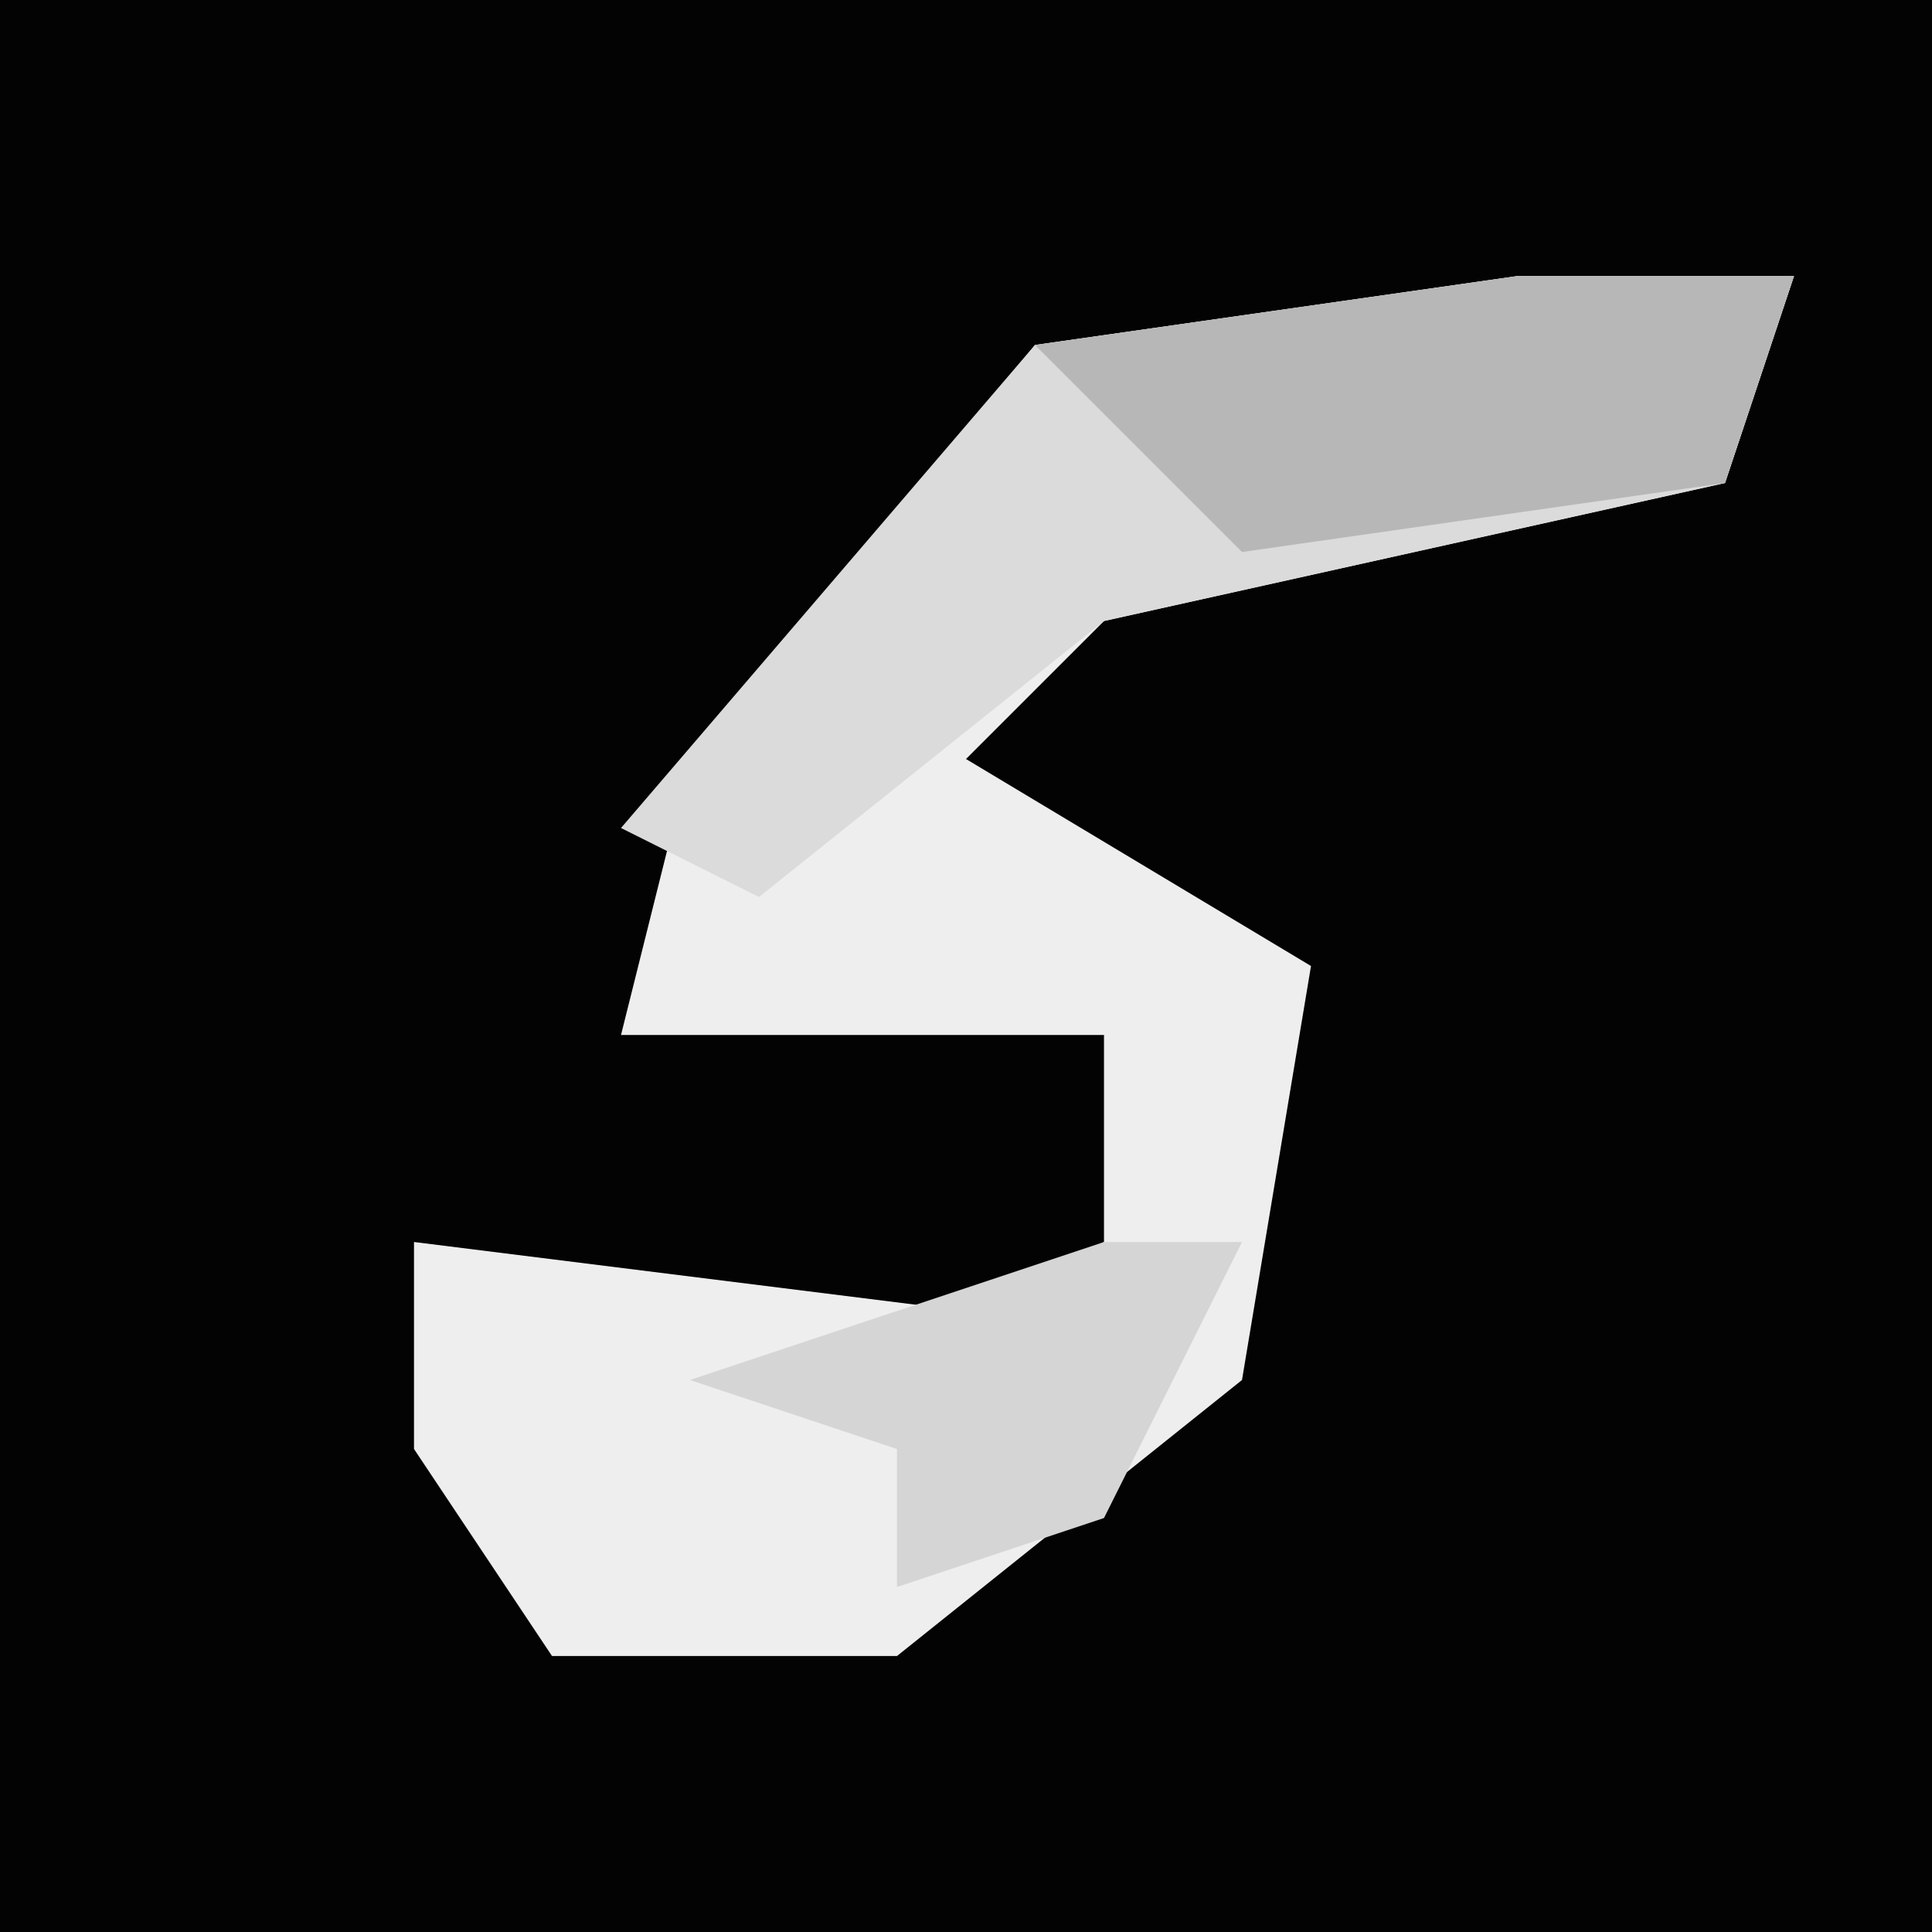<?xml version="1.0" encoding="UTF-8"?>
<svg version="1.1" xmlns="http://www.w3.org/2000/svg" width="28" height="28">
<path d="M0,0 L28,0 L28,28 L0,28 Z " fill="#030303" transform="translate(0,0)"/>
<path d="M0,0 L4,0 L3,3 L-6,5 L-8,7 L-3,10 L-4,16 L-9,20 L-14,20 L-16,17 L-16,14 L-8,15 L-6,14 L-6,11 L-13,11 L-12,7 L-7,1 Z " fill="#EEEEEE" transform="translate(22,4)"/>
<path d="M0,0 L4,0 L3,3 L-6,5 L-11,9 L-13,8 L-7,1 Z " fill="#DBDBDB" transform="translate(22,4)"/>
<path d="M0,0 L4,0 L3,3 L-4,4 L-7,1 Z " fill="#B7B7B7" transform="translate(22,4)"/>
<path d="M0,0 L2,0 L0,4 L-3,5 L-3,3 L-6,2 Z " fill="#D5D5D5" transform="translate(16,18)"/>
</svg>
